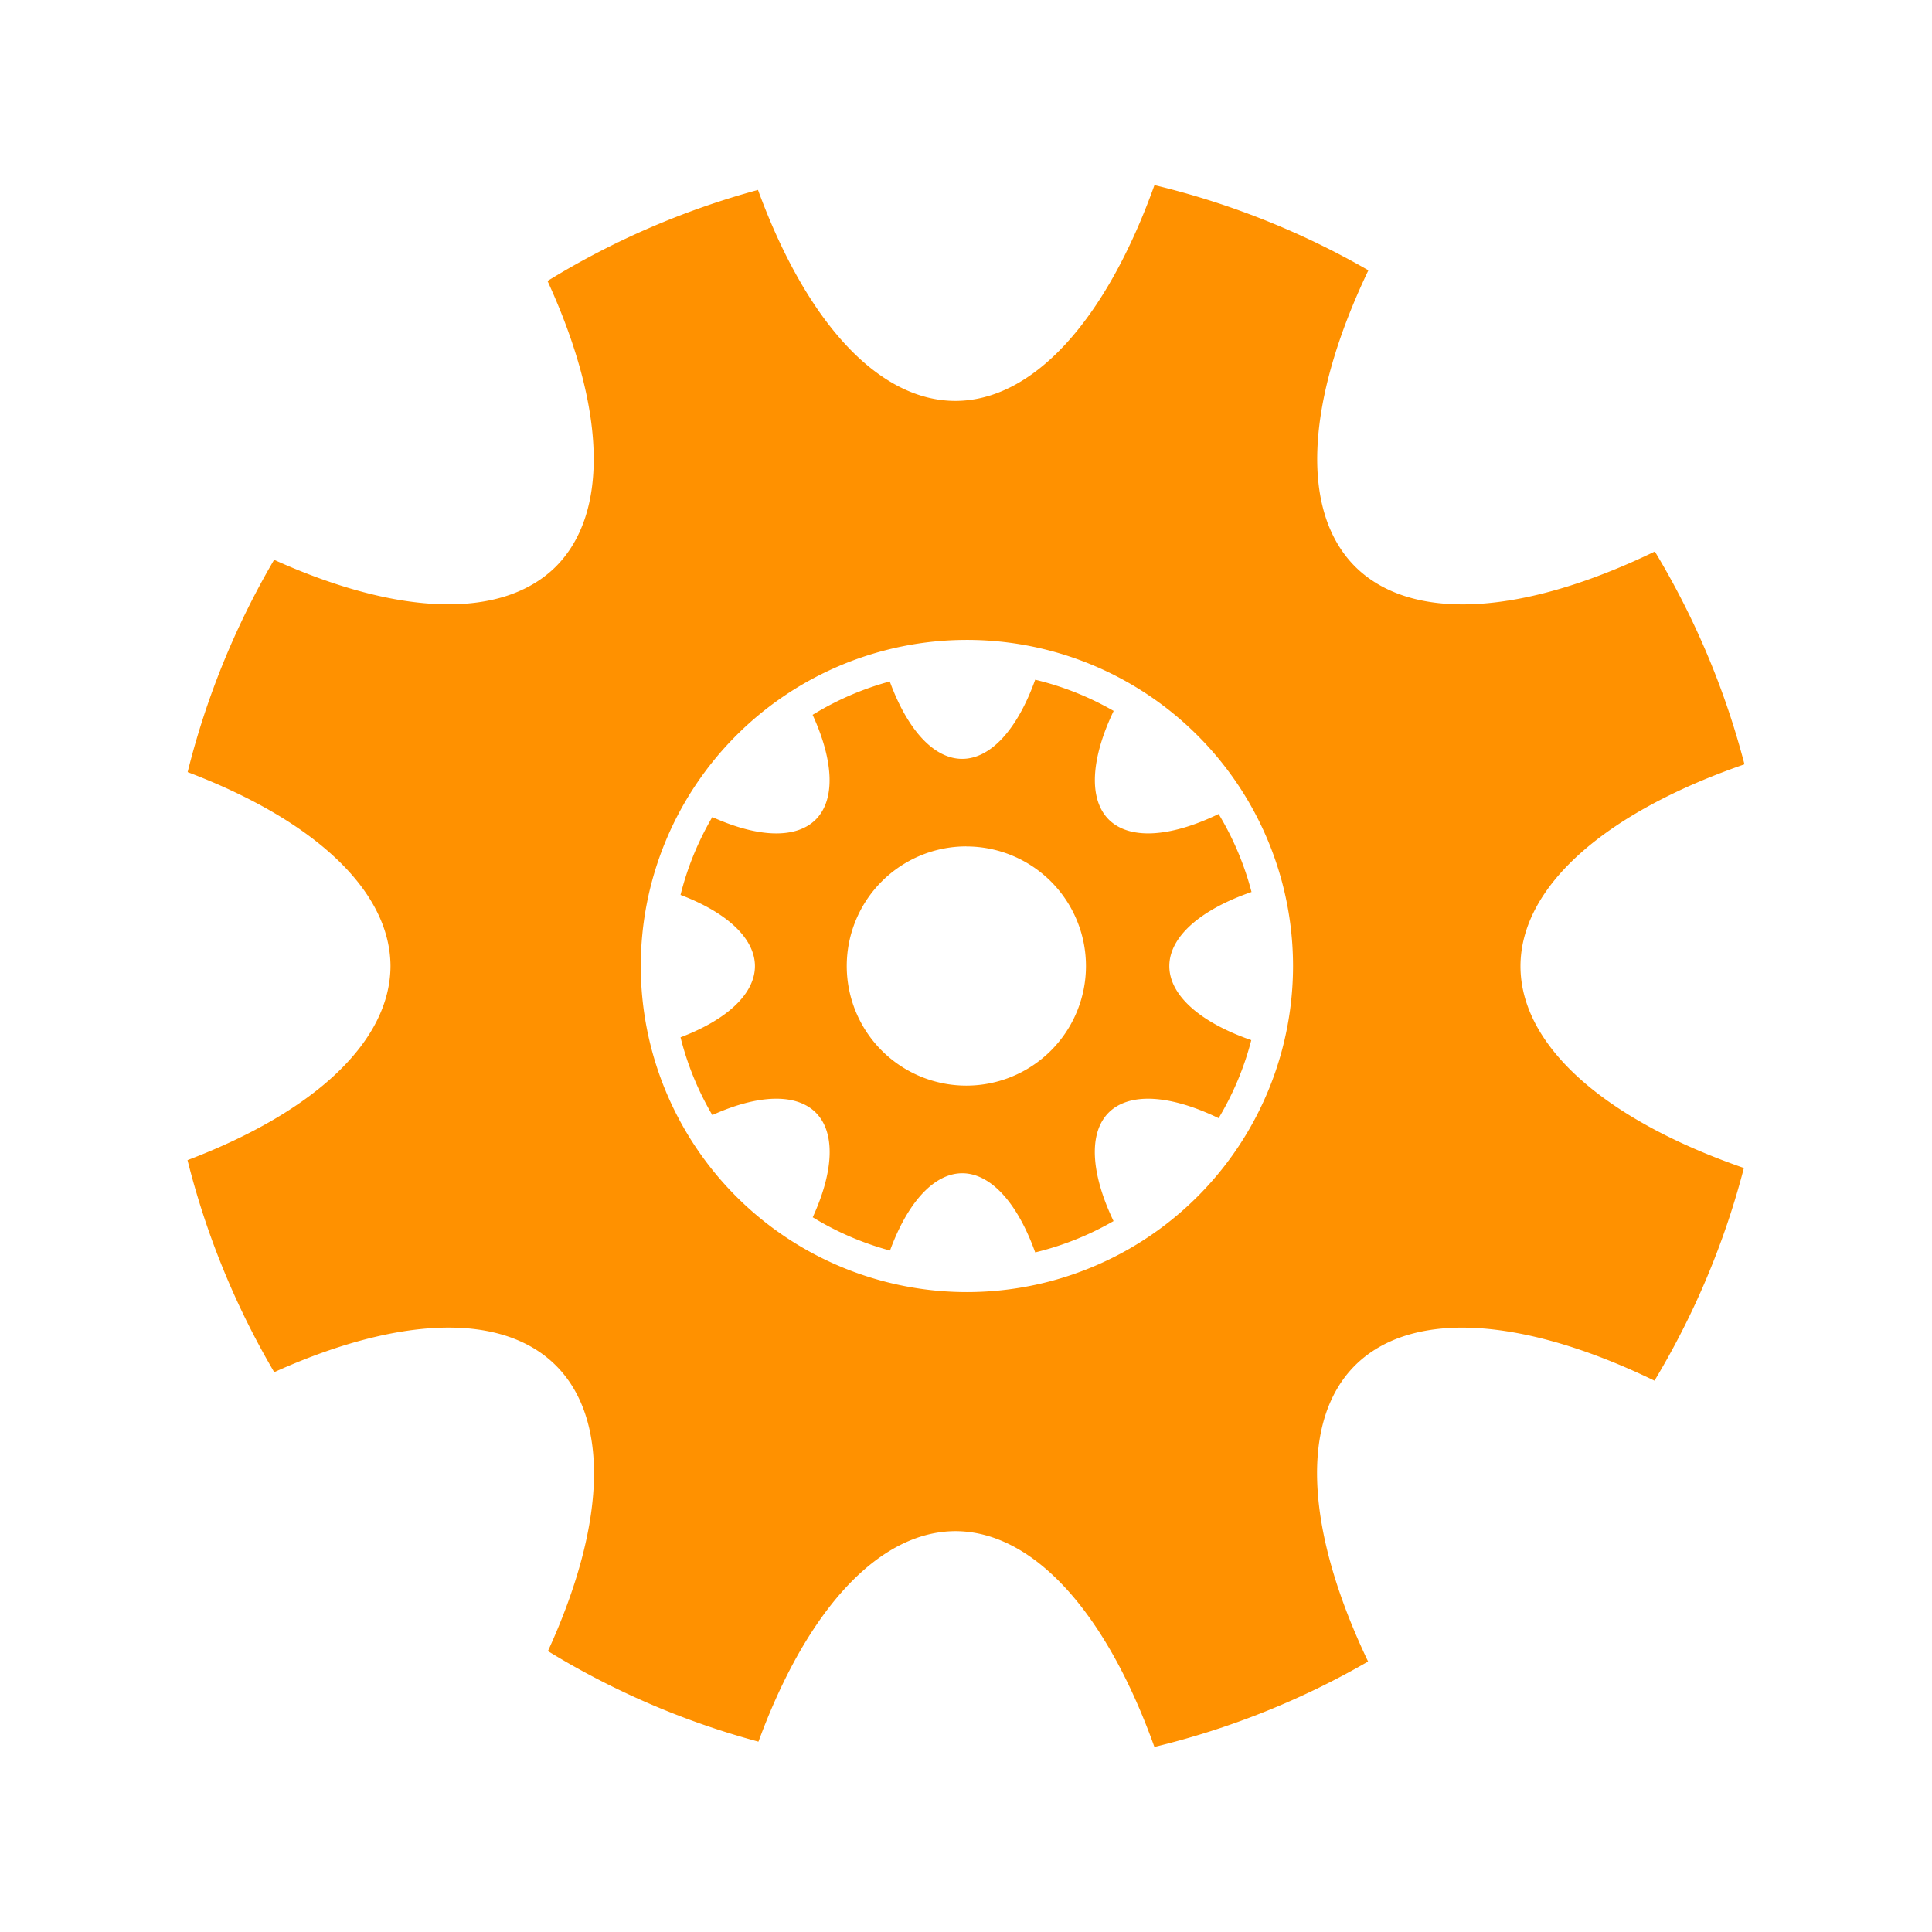 <?xml version="1.0" encoding="UTF-8" standalone="no"?>
<!-- Created with Inkscape (http://www.inkscape.org/) -->

<svg
   xmlns:dc="http://purl.org/dc/elements/1.1/"
   xmlns:cc="http://creativecommons.org/ns#"
   xmlns:rdf="http://www.w3.org/1999/02/22-rdf-syntax-ns#"
   xmlns:svg="http://www.w3.org/2000/svg"
   xmlns="http://www.w3.org/2000/svg"
   xmlns:sodipodi="http://sodipodi.sourceforge.net/DTD/sodipodi-0.dtd"
   xmlns:inkscape="http://www.inkscape.org/namespaces/inkscape"
   version="1.1"
   id="svg2"
   width="33"
   height="33"
   viewBox="0 0 33 33"
   sodipodi:docname="driver.svg"
   inkscape:version="0.92.1 unknown"
   inkscape:export-filename="/home/kibo/Kibojoe-Linux/Manjaro/pngs/driver.png"
   inkscape:export-xdpi="96"
   inkscape:export-ydpi="96">
  <defs
     id="defs6" />
  <sodipodi:namedview
     pagecolor="#ffffff"
     bordercolor="#666666"
     borderopacity="1"
     objecttolerance="10"
     gridtolerance="10"
     guidetolerance="10"
     inkscape:pageopacity="0"
     inkscape:pageshadow="2"
     inkscape:window-width="640"
     inkscape:window-height="480"
     id="namedview4"
     showgrid="false"
     inkscape:zoom="10.915961"
     inkscape:cx="15.494342"
     inkscape:cy="8.3819368"
     inkscape:current-layer="layer1" />
  <g
     inkscape:groupmode="layer"
     id="layer1"
     inkscape:label="icon"
     style="display:inline"
     transform="translate(0,1)">
    <path
       style="fill:#ff9100;fill-opacity:1;stroke:none"
       d="M 19.719,2.162 A 4.405,10.105 0 0 1 16.32,5.848 4.405,10.105 0 0 1 12.947,2.244 13.733,13.733 0 0 0 9.352,3.799 10.105,4.405 45 0 1 9.496,8.676 10.105,4.405 45 0 1 4.682,8.562 13.733,13.733 0 0 0 3.205,12.188 10.105,4.405 0 0 1 6.67,15.5 10.105,4.405 0 0 1 3.203,18.816 13.733,13.733 0 0 0 4.684,22.438 a 4.405,10.105 45 0 1 3.199,-0.756 4.405,10.105 45 0 1 1.613,0.643 4.405,10.105 45 0 1 -0.137,4.877 13.733,13.733 0 0 0 3.596,1.547 4.405,10.105 0 0 1 3.365,-3.596 4.405,10.105 0 0 1 3.398,3.686 13.733,13.733 0 0 0 3.65,-1.459 10.105,4.405 45 0 1 -0.225,-5.055 10.105,4.405 45 0 1 1.777,-0.648 10.105,4.405 45 0 1 3.34,0.906 13.733,13.733 0 0 0 1.527,-3.633 A 10.105,4.405 0 0 1 25.971,15.5 10.105,4.405 0 0 1 29.797,12.055 13.733,13.733 0 0 0 28.266,8.42 4.405,10.105 45 0 1 23.145,8.676 4.405,10.105 45 0 1 23.373,3.617 13.733,13.733 0 0 0 19.719,2.162 Z M 16.514,9.93 A 5.571,5.571 0 0 1 22.086,15.5 5.571,5.571 0 0 1 16.514,21.07 5.571,5.571 0 0 1 10.945,15.5 5.571,5.571 0 0 1 16.514,9.93 Z m 1.168,0.68 a 1.615,3.706 0 0 1 -1.248,1.352 1.615,3.706 0 0 1 -1.236,-1.322 5.036,5.036 0 0 0 -1.318,0.57 3.706,1.615 45 0 1 0.053,1.789 3.706,1.615 45 0 1 -1.766,-0.043 5.036,5.036 0 0 0 -0.543,1.33 3.706,1.615 0 0 1 1.271,1.215 3.706,1.615 0 0 1 -1.271,1.217 5.036,5.036 0 0 0 0.543,1.328 1.615,3.706 45 0 1 1.174,-0.277 1.615,3.706 45 0 1 0.592,0.234 1.615,3.706 45 0 1 -0.051,1.789 5.036,5.036 0 0 0 1.32,0.568 1.615,3.706 0 0 1 1.232,-1.32 1.615,3.706 0 0 1 1.248,1.352 5.036,5.036 0 0 0 1.338,-0.535 3.706,1.615 45 0 1 -0.082,-1.854 3.706,1.615 45 0 1 0.652,-0.236 3.706,1.615 45 0 1 1.225,0.332 A 5.036,5.036 0 0 0 21.373,16.766 3.706,1.615 0 0 1 19.973,15.5 a 3.706,1.615 0 0 1 1.404,-1.264 5.036,5.036 0 0 0 -0.562,-1.332 1.615,3.706 45 0 1 -1.877,0.094 1.615,3.706 45 0 1 0.084,-1.855 5.036,5.036 0 0 0 -1.34,-0.533 z m -1.176,2.848 A 2.043,2.043 0 0 1 18.549,15.5 2.043,2.043 0 0 1 16.506,17.543 2.043,2.043 0 0 1 14.463,15.5 2.043,2.043 0 0 1 16.506,13.457 Z"
       id="path4487"
       inkscape:connector-curvature="0" />
  </g>
</svg>
